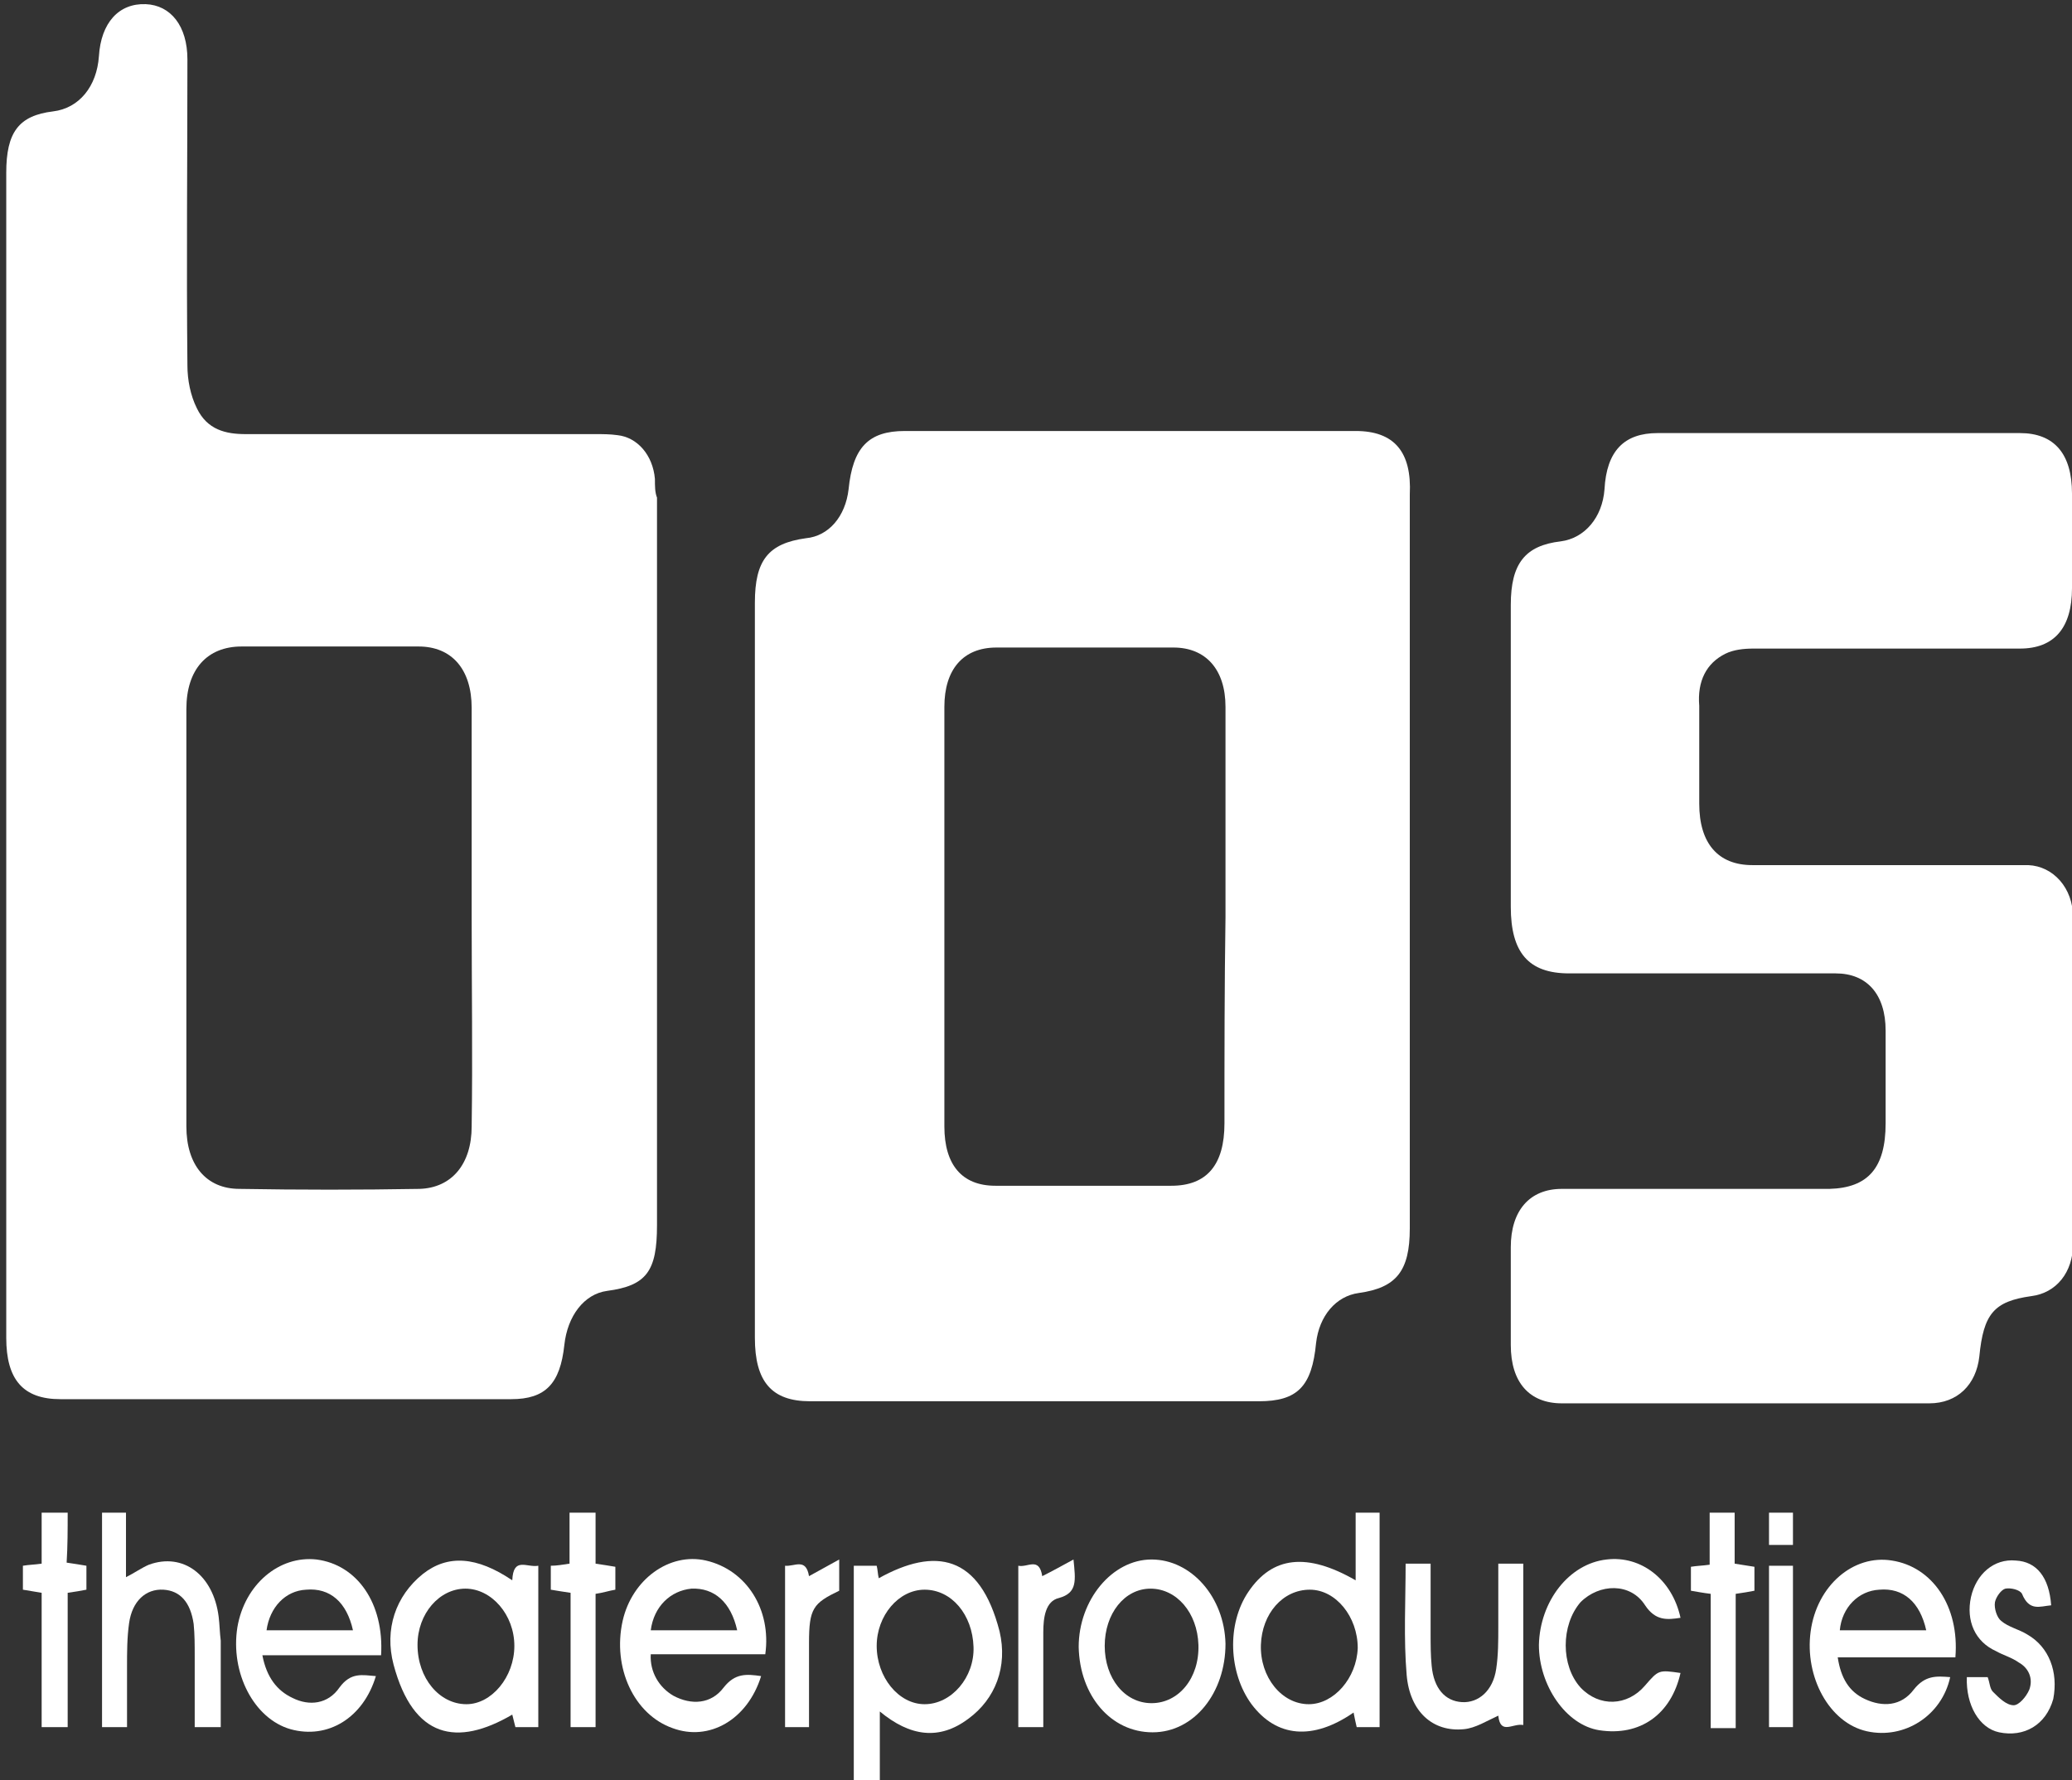 <?xml version="1.0" encoding="utf-8"?>
<!-- Generator: Adobe Illustrator 22.1.0, SVG Export Plug-In . SVG Version: 6.00 Build 0)  -->
<svg version="1.1" id="Laag_1" xmlns="http://www.w3.org/2000/svg" xmlns:xlink="http://www.w3.org/1999/xlink" x="0px" y="0px"
	 viewBox="0 0 199 171" style="enable-background:new 0 0 199 171;" xml:space="preserve">
<rect x="0" y="0" width="199" height="171" fill="#333333" stroke="none"/>
<style type="text/css">
	.st0{fill:none;}
	.st1{fill:#FFFFFF;}
</style>
<g>
	<path class="st0" d="M40.2,61.9c-5.7,0-11.3,0-17,0c-3.3,0-5.3,2.2-5.3,6c0,13.4,0,26.8,0,40.1c0,3.7,1.9,6,5.1,6
		c5.8,0.1,11.5,0.1,17.3,0c3.2,0,5-2.3,5-6c0-6.7,0-13.4,0-20.1c0-6.7,0-13.5,0-20.2C45.3,64.2,43.4,62,40.2,61.9z"/>
	<path class="st0" d="M112.6,62.2c-5.7,0-11.3,0-17,0c-3.2,0-5,2.1-5,5.7c0,13.4,0,26.9,0,40.3c0,3.7,1.8,5.7,4.9,5.7
		c5.6,0,11.2,0,16.9,0c3.4,0,5.1-2,5.1-6c0-6.6,0-13.2,0-19.7c0-6.7,0-13.5,0-20.2C117.6,64.3,115.8,62.2,112.6,62.2z"/>
	<path class="st1" d="M84.4,151.6c-0.1-0.4-0.1-0.8-0.2-1.2c-0.8,0-1.5,0-2.2,0c0,6.9,0,13.8,0,20.6c0.8,0,1.6,0,2.5,0
		c0-2.2,0-4.3,0-6.6c2.9,2.4,5.7,2.8,8.5,0.7c2.6-1.9,3.8-5,3-8.4C94.1,149.3,89.8,148.6,84.4,151.6z M88.8,163.7
		c-2.5,0-4.6-2.6-4.6-5.6c0-2.9,2.1-5.4,4.6-5.4c2.6,0,4.6,2.4,4.7,5.5C93.6,161.1,91.4,163.7,88.8,163.7z"/>
	<g>
		<path class="st0" d="M112.6,62.2c-5.7,0-11.3,0-17,0c-3.2,0-5,2.1-5,5.7c0,13.4,0,26.9,0,40.3c0,3.7,1.8,5.7,4.9,5.7
			c5.6,0,11.2,0,16.9,0c3.4,0,5.1-2,5.1-6c0-6.6,0-13.2,0-19.7c0-6.7,0-13.5,0-20.2C117.6,64.3,115.8,62.2,112.6,62.2z"/>
		<path class="st0" d="M125.7,152.7c-2.6,0-4.6,2.3-4.7,5.3c-0.1,3.1,2,5.7,4.6,5.7c2.4,0,4.6-2.5,4.7-5.4
			C130.4,155.3,128.3,152.7,125.7,152.7z"/>
		<path class="st0" d="M40.2,61.9c-5.7,0-11.3,0-17,0c-3.3,0-5.3,2.2-5.3,6c0,13.4,0,26.8,0,40.1c0,3.7,1.9,6,5.1,6
			c5.8,0.1,11.5,0.1,17.3,0c3.2,0,5-2.3,5-6c0-6.7,0-13.4,0-20.1c0-6.7,0-13.5,0-20.2C45.3,64.2,43.4,62,40.2,61.9z"/>
		<path class="st1" d="M62.9,46c-0.2-2.3-1.7-4-3.6-4.2c-0.7-0.1-1.4-0.1-2.1-0.1c-11.2,0-22.4,0-33.6,0c-1.9,0-3.7-0.4-4.7-2.5
			C18.3,38,18,36.5,18,35.1c-0.1-9.8,0-19.6,0-29.4c0-3.2-1.6-5.2-4-5.3c-2.6-0.1-4.3,1.8-4.5,5c-0.2,2.9-1.9,5-4.4,5.3
			c-3.3,0.4-4.5,2-4.5,5.9c0,18.6,0,37.2,0,55.8c0,18.7,0,37.4,0,56.1c0,4,1.6,5.9,5.2,5.9c14.4,0,28.8,0,43.3,0
			c3.3,0,4.7-1.5,5.1-5.2c0.3-2.8,1.9-4.9,4.1-5.2c3.8-0.5,4.8-1.9,4.8-6.3c0-23.3,0-46.6,0-69.9C62.9,47.3,62.9,46.7,62.9,46z
			 M45.3,108.2c0,3.6-1.9,5.9-5,6c-5.8,0.1-11.5,0.1-17.3,0c-3.2,0-5.1-2.3-5.1-6c0-13.4,0-26.8,0-40.1c0-3.8,2-6,5.3-6
			c5.7,0,11.3,0,17,0c3.2,0,5.1,2.2,5.1,5.9c0,6.7,0,13.5,0,20.2C45.3,94.8,45.4,101.5,45.3,108.2z"/>
		<path class="st1" d="M130.2,41.4c-14.4,0-28.8,0-43.3,0c-3.5,0-5,1.6-5.4,5.6c-0.3,2.6-1.9,4.5-4.1,4.7c-3.6,0.5-4.9,2.1-4.9,6.2
			c0,11.8,0,23.5,0,35.3c0,11.8,0,23.5,0,35.3c0,4.2,1.6,6.1,5.3,6.1c14.4,0,28.7,0,43.1,0c3.7,0,5.1-1.4,5.5-5.6
			c0.3-2.6,1.9-4.5,4.1-4.8c3.6-0.5,4.9-2.1,4.9-6.2c0-23.5,0-47,0-70.5C135.6,43.4,133.9,41.4,130.2,41.4z M117.6,107.9
			c0,4-1.7,6-5.1,6c-5.6,0-11.2,0-16.9,0c-3.2,0-4.9-2-4.9-5.7c0-13.4,0-26.9,0-40.3c0-3.6,1.8-5.7,5-5.7c5.7,0,11.3,0,17,0
			c3.1,0,5,2.1,5,5.7c0,6.7,0,13.5,0,20.2C117.6,94.7,117.6,101.3,117.6,107.9z"/>
		<path class="st1" d="M165.7,62.8c0.8-0.4,1.8-0.5,2.7-0.5c8.5,0,17,0,25.6,0c3.3,0,5-2,5-5.8c0-3,0-6,0-9.1c0-3.8-1.7-5.8-5-5.8
			c-5.8,0-11.6,0-17.4,0s-11.6,0-17.4,0c-3.2,0-4.9,1.7-5.1,5.4c-0.2,2.7-1.9,4.7-4.2,5c-3.4,0.4-4.8,2.1-4.8,6.1c0,9.7,0,19.3,0,29
			c0,4.4,1.7,6.4,5.6,6.4c8.5,0,17,0,25.6,0c3,0,4.8,2,4.8,5.5c0,3,0,5.9,0,8.9c0,4.3-1.7,6.2-5.4,6.3c-8.6,0-17.1,0-25.7,0
			c-3.1,0-4.9,2.1-4.9,5.6c0,3.1,0,6.3,0,9.4c0,3.6,1.8,5.6,4.9,5.6c4.4,0,8.8,0,13.2,0c7.4,0,14.7,0,22.1,0c2.7,0,4.5-1.8,4.8-4.5
			c0.4-4.1,1.4-5.3,5-5.8c2.4-0.3,4-2.3,4-5c0-10.5,0-20.9,0-31.4c0-2.8-1.9-4.9-4.3-5c-1.2,0-2.3,0-3.5,0c-7.7,0-15.4,0-23,0
			c-3.3,0-5.1-2.1-5.1-5.9c0-3.1,0-6.3,0-9.4C163,65.4,163.9,63.7,165.7,62.8z"/>
		<path class="st1" d="M130.2,151.8c-4.7-2.7-8-2.3-10.3,1.1c-2.1,3.1-1.9,7.8,0.3,10.8c2.4,3.2,5.9,3.5,9.8,0.8
			c0.1,0.5,0.2,1,0.3,1.4c0.8,0,1.5,0,2.2,0c0-6.9,0-13.8,0-20.6c-0.8,0-1.5,0-2.3,0C130.2,147.4,130.2,149.6,130.2,151.8z
			 M125.7,163.7c-2.6,0-4.7-2.6-4.6-5.7c0.1-3,2.1-5.3,4.7-5.3c2.5,0,4.6,2.6,4.6,5.6C130.3,161.2,128.1,163.7,125.7,163.7z"/>
	</g>
	<path class="st1" d="M181.7,149.9c-3.7-0.6-7.2,2.4-7.8,6.8c-0.6,4.4,1.8,8.8,5.4,9.6c3.6,0.8,7.2-1.5,8-5.2
		c-1.3-0.1-2.4-0.2-3.5,1.2c-1.2,1.6-3,1.7-4.7,0.9c-1.5-0.7-2.3-2-2.6-4c3.8,0,7.5,0,11.3,0C188.2,154.3,185.6,150.5,181.7,149.9z
		 M176.7,156.6c0.2-2.2,1.8-3.8,3.8-3.9c2.3-0.2,3.9,1.2,4.5,3.9C182.2,156.6,179.5,156.6,176.7,156.6z"/>
	<path class="st1" d="M67.8,149.9c-3.5-0.8-7.1,1.8-8,5.8c-1,4.5,1.1,9,4.8,10.3c3.5,1.3,7.2-0.8,8.5-5c-1.4-0.2-2.5-0.3-3.6,1.1
		c-1.2,1.6-3.1,1.7-4.8,0.8c-1.4-0.8-2.3-2.3-2.2-4c3.7,0,7.4,0,11,0C74.1,154.6,71.7,150.8,67.8,149.9z M62.5,156.6
		c0.3-2.3,1.9-3.8,3.9-4c2.2-0.1,3.8,1.3,4.4,4C68,156.6,65.2,156.6,62.5,156.6z"/>
	<path class="st1" d="M30.4,149.8c-3.6-0.4-6.9,2.4-7.6,6.5c-0.7,4.4,1.6,8.8,5.1,9.8c3.6,1,7-1.1,8.2-5.1c-1.3-0.1-2.4-0.4-3.5,1.1
		c-1.1,1.6-2.9,1.8-4.5,1c-1.5-0.7-2.5-2-2.9-4.1c3.9,0,7.7,0,11.4,0C36.9,154,34.3,150.3,30.4,149.8z M25.6,156.6
		c0.3-2.2,1.8-3.8,3.8-3.9c2.3-0.2,3.9,1.2,4.5,3.9C31,156.6,28.3,156.6,25.6,156.6z"/>
	<path class="st1" d="M49.2,151.8c-3.4-2.3-6.2-2.5-8.6-0.6c-2.6,2.1-3.7,5.3-2.8,8.7c1.9,7.1,6.1,7.9,11.4,4.8
		c0.1,0.4,0.2,0.8,0.3,1.2c0.8,0,1.5,0,2.2,0c0-5.2,0-10.3,0-15.5C50.6,150.6,49.3,149.5,49.2,151.8z M44.8,163.7
		c-2.6,0-4.7-2.5-4.7-5.7c0-3,2.1-5.4,4.6-5.4c2.5,0,4.7,2.5,4.7,5.5C49.4,161.1,47.2,163.7,44.8,163.7z"/>
	<path class="st1" d="M21,155.3c-0.5-4-3.4-6.2-6.7-5c-0.7,0.3-1.4,0.8-2.2,1.2c0-2.2,0-4.3,0-6.2c-0.9,0-1.6,0-2.3,0
		c0,6.9,0,13.7,0,20.6c0.8,0,1.5,0,2.4,0c0-2,0-3.9,0-5.8c0-1.4,0-2.8,0.2-4.2c0.3-2.1,1.6-3.3,3.3-3.2c1.6,0.1,2.6,1.2,2.9,3.3
		c0.1,1,0.1,2,0.1,3.1c0,2.2,0,4.5,0,6.8c0.9,0,1.6,0,2.5,0c0-2.8,0-5.6,0-8.3C21.1,156.8,21.1,156.1,21,155.3z"/>
	<path class="st1" d="M110.6,149.8c-3.8,0-7,3.9-7,8.4c0.1,4.7,3.1,8.2,7.1,8.2c4,0,7-3.8,7-8.5
		C117.6,153.4,114.4,149.8,110.6,149.8z M110.6,163.6c-2.6,0-4.5-2.4-4.5-5.5c0-3.1,1.9-5.5,4.4-5.5c2.5,0,4.5,2.3,4.6,5.4
		C115.2,161.2,113.2,163.6,110.6,163.6z"/>
	<path class="st1" d="M143.9,156.3c0,1.3,0,2.7-0.2,4c-0.3,2.1-1.7,3.3-3.3,3.2c-1.6-0.1-2.7-1.3-2.9-3.5c-0.1-1-0.1-2-0.1-3.1
		c0-2.2,0-4.4,0-6.7c-0.9,0-1.6,0-2.4,0c0,3.6-0.2,7.2,0.1,10.7c0.3,3.5,2.5,5.5,5.5,5.2c1.1-0.1,2.2-0.8,3.3-1.3
		c0.2,1.9,1.4,0.7,2.4,0.9c0-5.2,0-10.3,0-15.5c-0.8,0-1.5,0-2.4,0C143.9,152.5,143.9,154.4,143.9,156.3z"/>
	<path class="st1" d="M158,154.2c1,1.5,2.1,1.4,3.4,1.2c-0.8-3.7-3.8-6-7.1-5.6c-3.6,0.4-6.4,4-6.5,8.2c0,3.9,2.6,7.7,5.8,8.2
		c3.9,0.6,6.9-1.5,7.8-5.5c-2.1-0.3-2.1-0.3-3.4,1.2c-1.7,2-4.4,2.1-6.2,0.2c-1.9-2.1-1.9-6,0-8.2C153.6,152.1,156.6,152,158,154.2z
		"/>
	<path class="st1" d="M194.7,157c-0.8-0.5-1.8-0.7-2.5-1.3c-0.4-0.3-0.7-1.2-0.6-1.8c0.1-0.5,0.6-1.2,1-1.3c0.5-0.1,1.4,0.1,1.6,0.5
		c0.7,1.7,1.7,1.2,2.8,1.1c-0.2-2.7-1.4-4.2-3.4-4.3c-2.1-0.2-3.8,1.3-4.3,3.5c-0.5,2.3,0.4,4.3,2.4,5.2c0.7,0.4,1.5,0.6,2.2,1.1
		c0.9,0.5,1.4,1.5,1,2.6c-0.3,0.7-1,1.5-1.5,1.5c-0.7,0-1.4-0.7-2-1.3c-0.3-0.3-0.3-0.9-0.5-1.4c-0.7,0-1.4,0-2,0
		c-0.1,2.7,1.2,4.9,3.1,5.3c2.4,0.5,4.5-0.7,5.2-3.2C197.7,160.6,196.8,158.2,194.7,157z"/>
	<path class="st1" d="M57.2,145.3c-0.9,0-1.6,0-2.5,0c0,1.7,0,3.3,0,4.9c-0.7,0.1-1.2,0.2-1.8,0.2c0,0.8,0,1.5,0,2.3
		c0.6,0.1,1.2,0.2,1.9,0.3c0,4.3,0,8.6,0,12.9c0.9,0,1.6,0,2.4,0c0-4.4,0-8.6,0-12.8c0.7-0.1,1.3-0.3,1.9-0.4c0-0.9,0-1.5,0-2.2
		c-0.6-0.1-1.2-0.2-1.9-0.3C57.2,148.5,57.2,146.9,57.2,145.3z"/>
	<path class="st1" d="M166.6,145.3c-0.8,0-1.5,0-2.4,0c0,1.7,0,3.3,0,5c-0.7,0.1-1.2,0.1-1.8,0.2c0,0.8,0,1.5,0,2.3
		c0.6,0.1,1.1,0.2,1.9,0.3c0,4.3,0,8.6,0,12.9c0.9,0,1.6,0,2.4,0c0-4.3,0-8.6,0-12.9c0.7-0.1,1.3-0.2,1.8-0.3c0-0.8,0-1.5,0-2.3
		c-0.7-0.1-1.2-0.2-1.9-0.3C166.6,148.4,166.6,146.9,166.6,145.3z"/>
	<path class="st1" d="M6.5,145.3c-0.9,0-1.6,0-2.5,0c0,1.7,0,3.3,0,4.9c-0.7,0.1-1.2,0.1-1.8,0.2c0,0.8,0,1.6,0,2.3
		c0.6,0.1,1.2,0.2,1.8,0.3c0,4.3,0,8.5,0,12.9c0.9,0,1.6,0,2.5,0c0-4.4,0-8.6,0-12.9c0.7-0.1,1.3-0.2,1.8-0.3c0-0.8,0-1.6,0-2.3
		c-0.6-0.1-1.2-0.2-1.9-0.3C6.5,148.5,6.5,146.9,6.5,145.3z"/>
	<path class="st1" d="M75.4,150.4c0,5.2,0,10.4,0,15.5c0.8,0,1.5,0,2.3,0c0-2.8,0-5.4,0-8.1c0-3.3,0.4-3.8,2.9-5c0-0.9,0-1.8,0-3
		c-1.1,0.6-2,1.1-2.9,1.6C77.4,149.6,76.3,150.5,75.4,150.4z"/>
	<path class="st1" d="M100.1,151.4c-0.3-1.9-1.4-0.8-2.3-1c0,5.2,0,10.3,0,15.5c0.8,0,1.5,0,2.4,0c0-0.7,0-1.2,0-1.8
		c0-2.4,0-4.8,0-7.3c0-1.4,0.2-3,1.5-3.3c1.8-0.5,1.6-1.7,1.4-3.7C102,150.4,101.1,150.9,100.1,151.4z"/>
	<path class="st1" d="M169.9,165.9c0.8,0,1.5,0,2.3,0c0-5.2,0-10.3,0-15.5c-0.8,0-1.5,0-2.3,0C169.9,155.7,169.9,160.7,169.9,165.9z
		"/>
	<path class="st1" d="M169.9,145.3c0,1.2,0,2.1,0,3.1c0.8,0,1.5,0,2.3,0c0-1.1,0-2.1,0-3.1C171.4,145.3,170.7,145.3,169.9,145.3z"/>
</g>
</svg>
